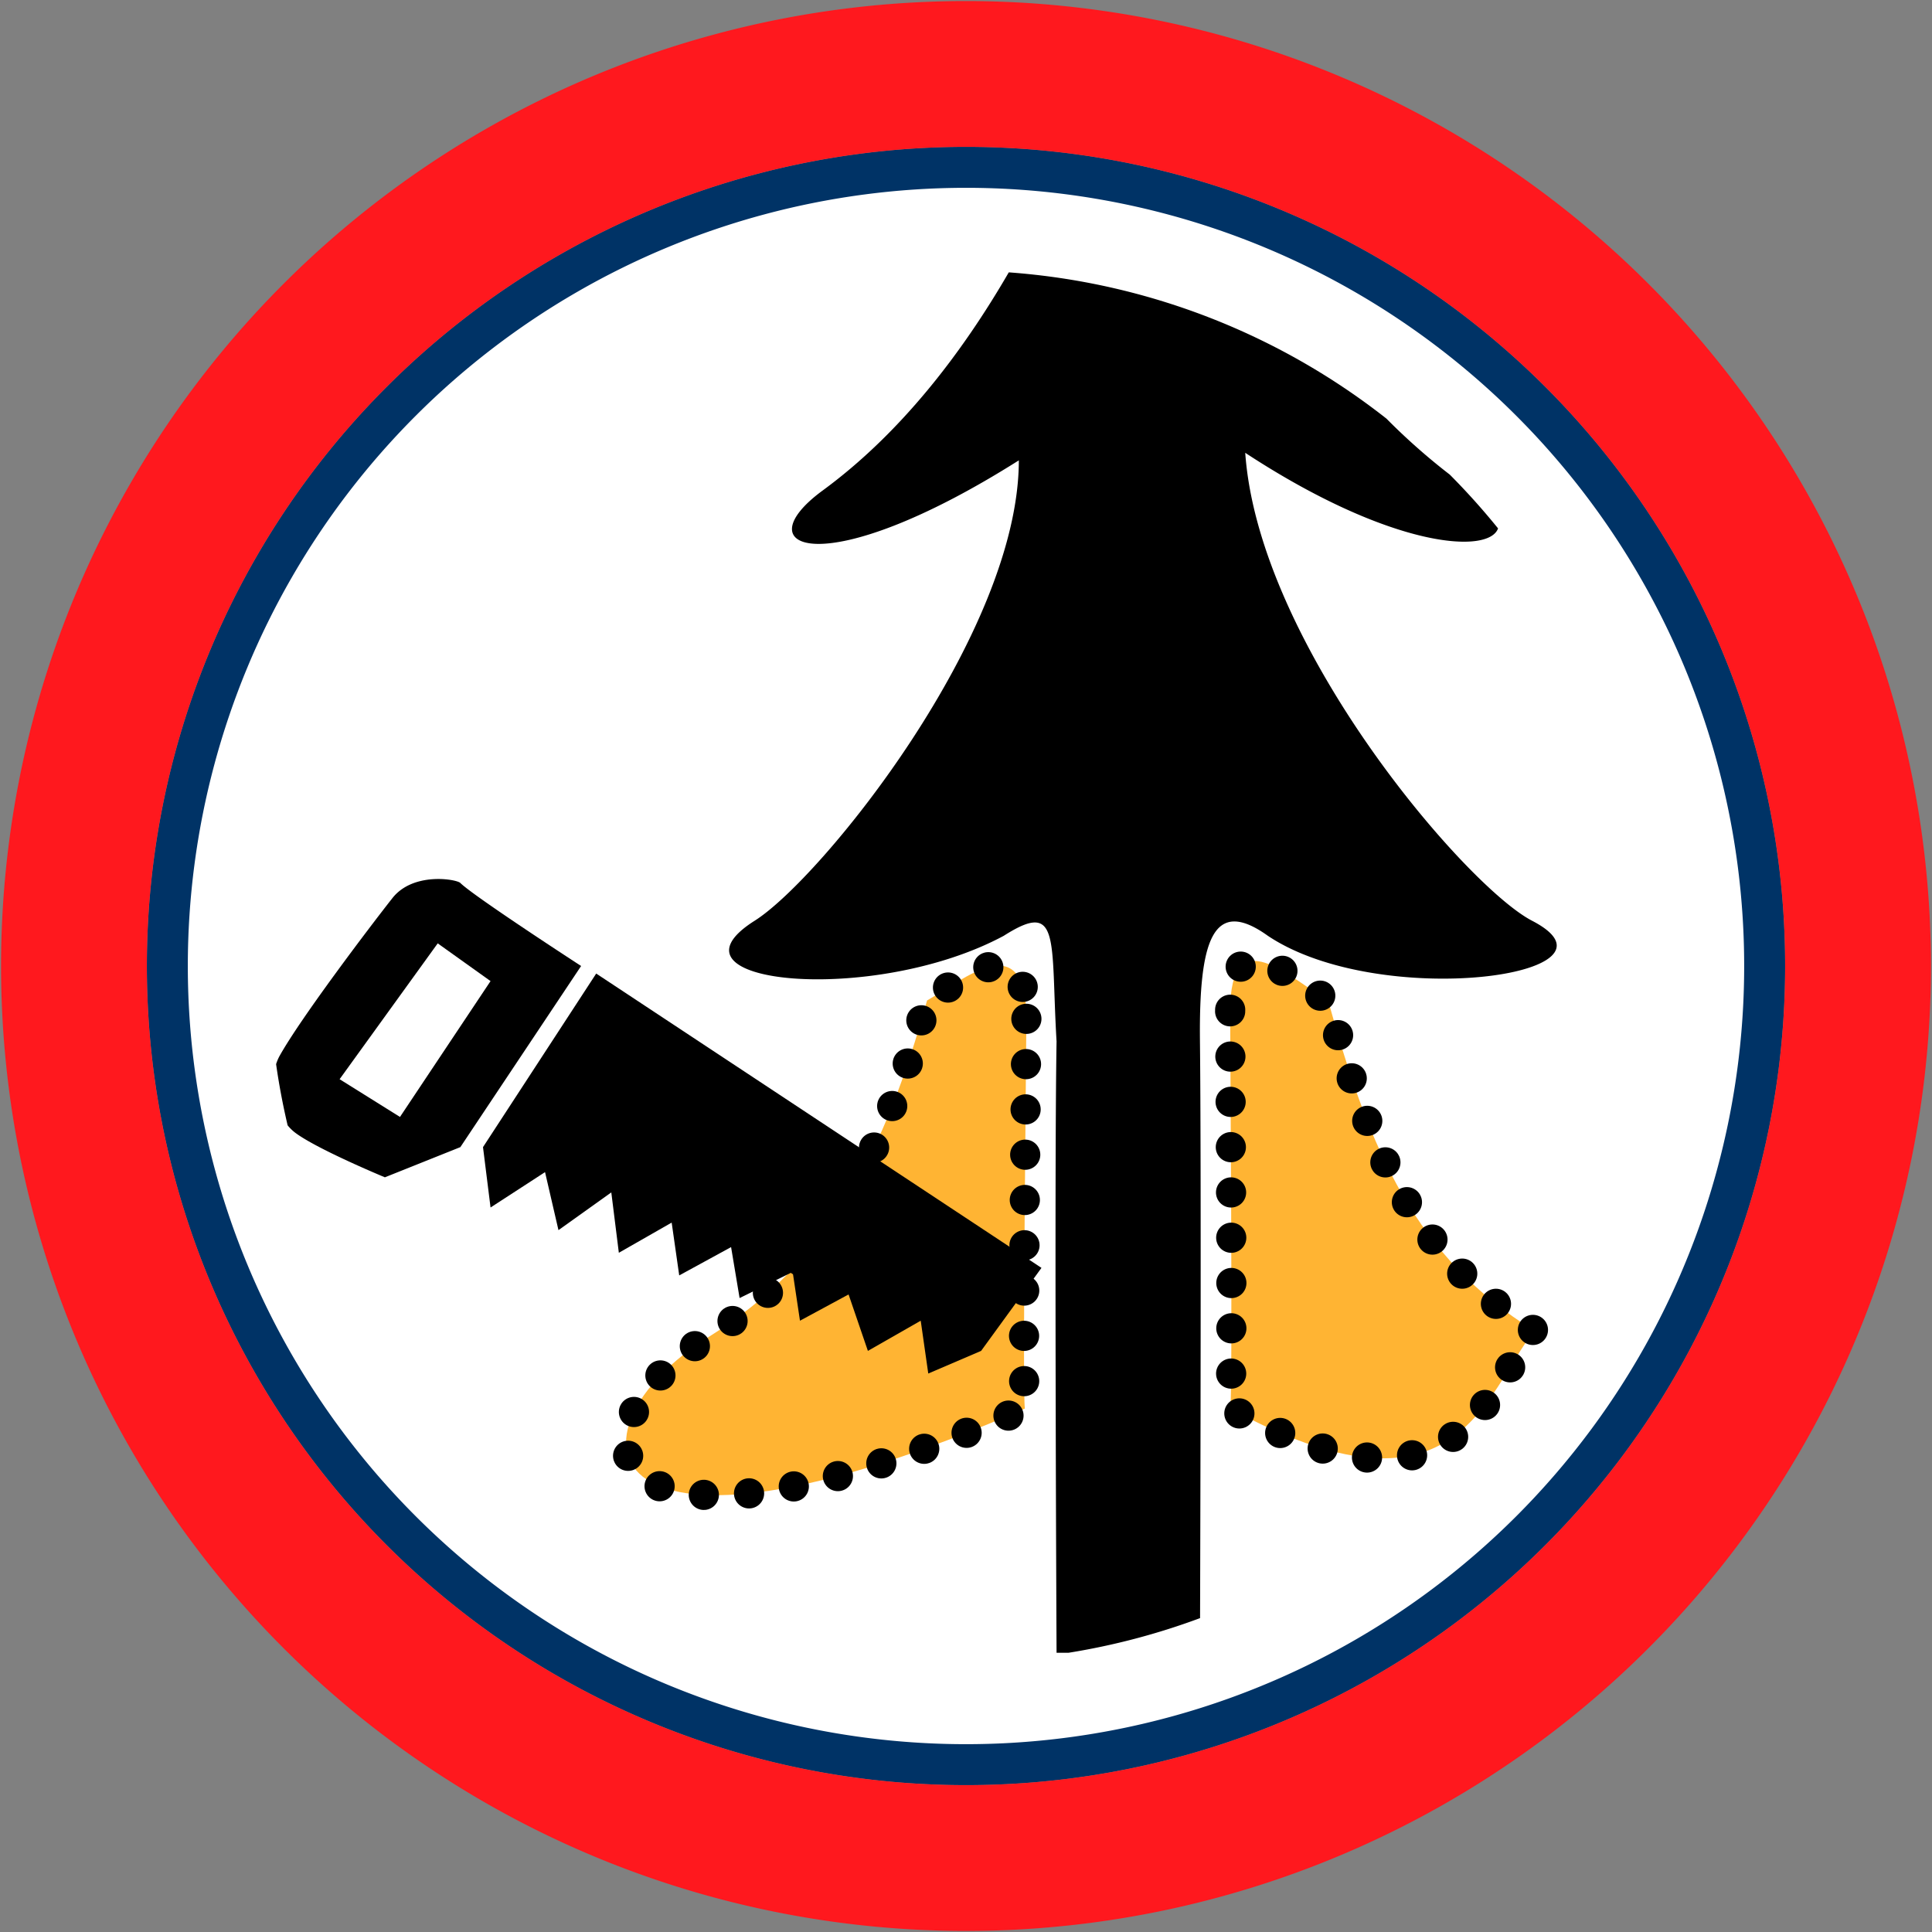 <svg id="Bands" xmlns="http://www.w3.org/2000/svg" width="256" height="256" viewBox="0 0 256 256">
  <rect x="0" y="0" width="256" height="256" fill="#808080" stroke="none"/>
  <defs>
    <style>
      .cls-1 {
        fill: #fff;
      }

      .cls-2 {
        fill: #036;
      }

      .cls-2, .cls-3, .cls-4, .cls-5 {
        fill-rule: evenodd;
      }

      .cls-3 {
        fill: #ff181e;
      }

      .cls-4 {
        fill: #ffb433;
        stroke: #000;
        stroke-linecap: round;
        stroke-width: 4px;
        stroke-dasharray: 0.001 6;
      }
    </style>
  </defs>
  <circle id="BG" class="cls-1" cx="128" cy="128" r="105.281"/>
  <path id="OuterBand" class="cls-2" d="M128,19.46A108.54,108.54,0,1,1,19.46,128,108.54,108.54,0,0,1,128,19.46Zm0,5.427A103.113,103.113,0,1,1,24.887,128,103.113,103.113,0,0,1,128,24.887Z"/>
  <path id="ColorBand_RED" data-name="ColorBand RED" class="cls-3" d="M128,0.14A127.86,127.86,0,1,1,.14,128,127.86,127.86,0,0,1,128,.14Zm0,19.32A108.54,108.54,0,1,1,19.46,128,108.54,108.54,0,0,1,128,19.46Z"/>
  <g>
    <path id="Tree_Tall_copy_7" data-name="Tree Tall copy 7" class="cls-4" d="M136,135c0,3.622-.537,49.3-0.2,51.644-57.4,25-62.337,3.247-41.749-9.588,15.7-9.789,23.215-24.4,28.788-44.488C127.708,129.8,136,122.575,136,135Zm27-1c0,3.622.357,50.3,0.019,52.644,29.987,16.289,33.6-1.672,40.267-10.315-15.7-9.788-21.733-23.674-27.307-43.761C171.112,129.8,163,121.575,163,134Z"/>
    <path id="Tree_Tall_copy_13" data-name="Tree Tall copy 13" class="cls-5" d="M198.5,70.016C197.278,73.461,184.374,72.7,165,60c1.795,25.547,29.31,57.5,38,62,13.914,7.207-20.108,11.958-35,2-7.327-5.255-9.145.7-9,14,0.179,16.475.059,61.819,0.015,76.408A91.55,91.55,0,0,1,141.59,219H140s-0.311-63.1,0-81c-0.805-13.622.573-18.831-7-14-17.317,9.3-46.306,6.409-33-2,8.849-5.593,35-38,35-61-26,16.427-36.572,11.753-26,4,10.386-7.617,18.5-18.26,24.668-28.911a91.7,91.7,0,0,1,50.046,19.383,83.526,83.526,0,0,0,8.387,7.415A92.763,92.763,0,0,1,198.5,70.016Z"/>
    <path id="saw_copy" data-name="saw copy" class="cls-5" d="M130,179l-7,3-1-7-7,4-2.56-7.479L106,175l-0.967-6.464L98,172l-1.127-6.753L90,169l-1-7-7,4-1-8-7,5-1.779-7.687L65,160l-1-8,15-23,59,39ZM61,152l-10,4s-9.232-3.824-12-6a5.788,5.788,0,0,1-.889-0.89c-0.624-2.661-1.139-5.362-1.526-8.105A6.3,6.3,0,0,1,37,140c2.764-5.007,11.985-17.175,15-21,2.758-3.5,8.494-2.506,9-2,1.75,1.75,16,11,16,11Zm-3-27L45,143l8,5,12-18Z"/>
  </g>
</svg>
